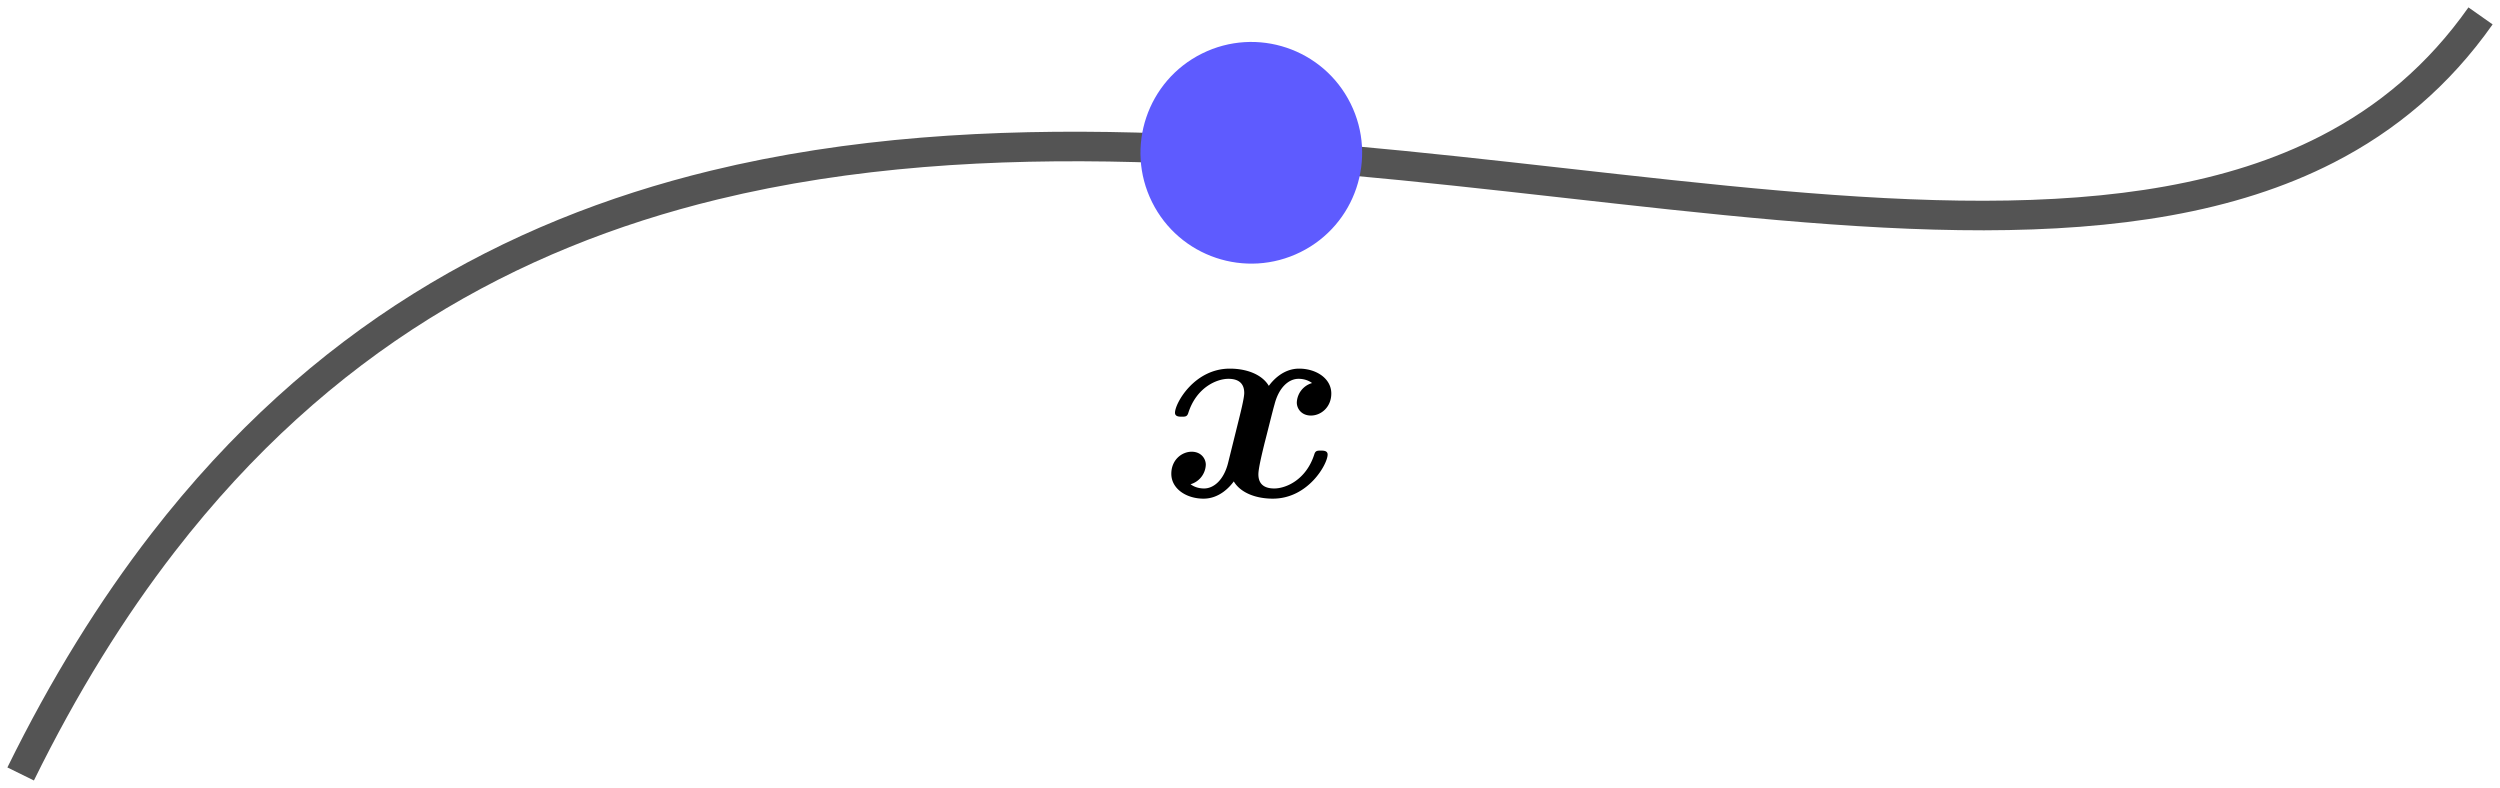 <svg width="169.185" height="53.318" viewBox="0 0 169.184 53.318" xmlns="http://www.w3.org/2000/svg">
<path d="M1.397 52.377c2.947-5.994 6.178-11.182 9.648-15.665 10.62-13.719 23.48-20.83 37.28-24.186 18.439-4.486 38.557-2.272 57.26-.172 20.28 2.278 38.897 4.424 51.903-2.248 4.04-2.072 7.54-4.996 10.379-9.03" fill="none" stroke="#545454" stroke-width="2"/>
<path d="M88.793 25.922a1.429 1.429 0 0 0-1.033 1.32c0 .421.325.88.956.88.67 0 1.378-.554 1.378-1.492 0-1.014-1.014-1.683-2.181-1.683-1.09 0-1.798.822-2.047 1.167-.478-.804-1.55-1.167-2.64-1.167-2.41 0-3.71 2.353-3.71 2.984 0 .268.287.268.459.268.23 0 .363 0 .44-.249.554-1.74 1.932-2.314 2.716-2.314.727 0 1.071.344 1.071.956 0 .363-.268 1.415-.44 2.104l-.65 2.62c-.287 1.167-.976 1.741-1.626 1.741-.096 0-.536 0-.918-.287a1.429 1.429 0 0 0 1.033-1.32c0-.42-.326-.88-.957-.88-.67 0-1.377.555-1.377 1.493 0 1.013 1.014 1.683 2.18 1.683 1.091 0 1.799-.823 2.047-1.167.479.804 1.55 1.167 2.64 1.167 2.41 0 3.711-2.353 3.711-2.984 0-.268-.287-.268-.46-.268-.229 0-.363 0-.44.249-.554 1.74-1.931 2.314-2.715 2.314-.727 0-1.071-.344-1.071-.956 0-.402.248-1.416.42-2.123.134-.498.574-2.296.67-2.602.287-1.147.956-1.74 1.626-1.74.095 0 .535 0 .918.287z"/>
<circle transform="rotate(-26.402)" cx="71.25" cy="46.916" r="7.5" color="#000" fill="#5e5bff"/>
</svg>
